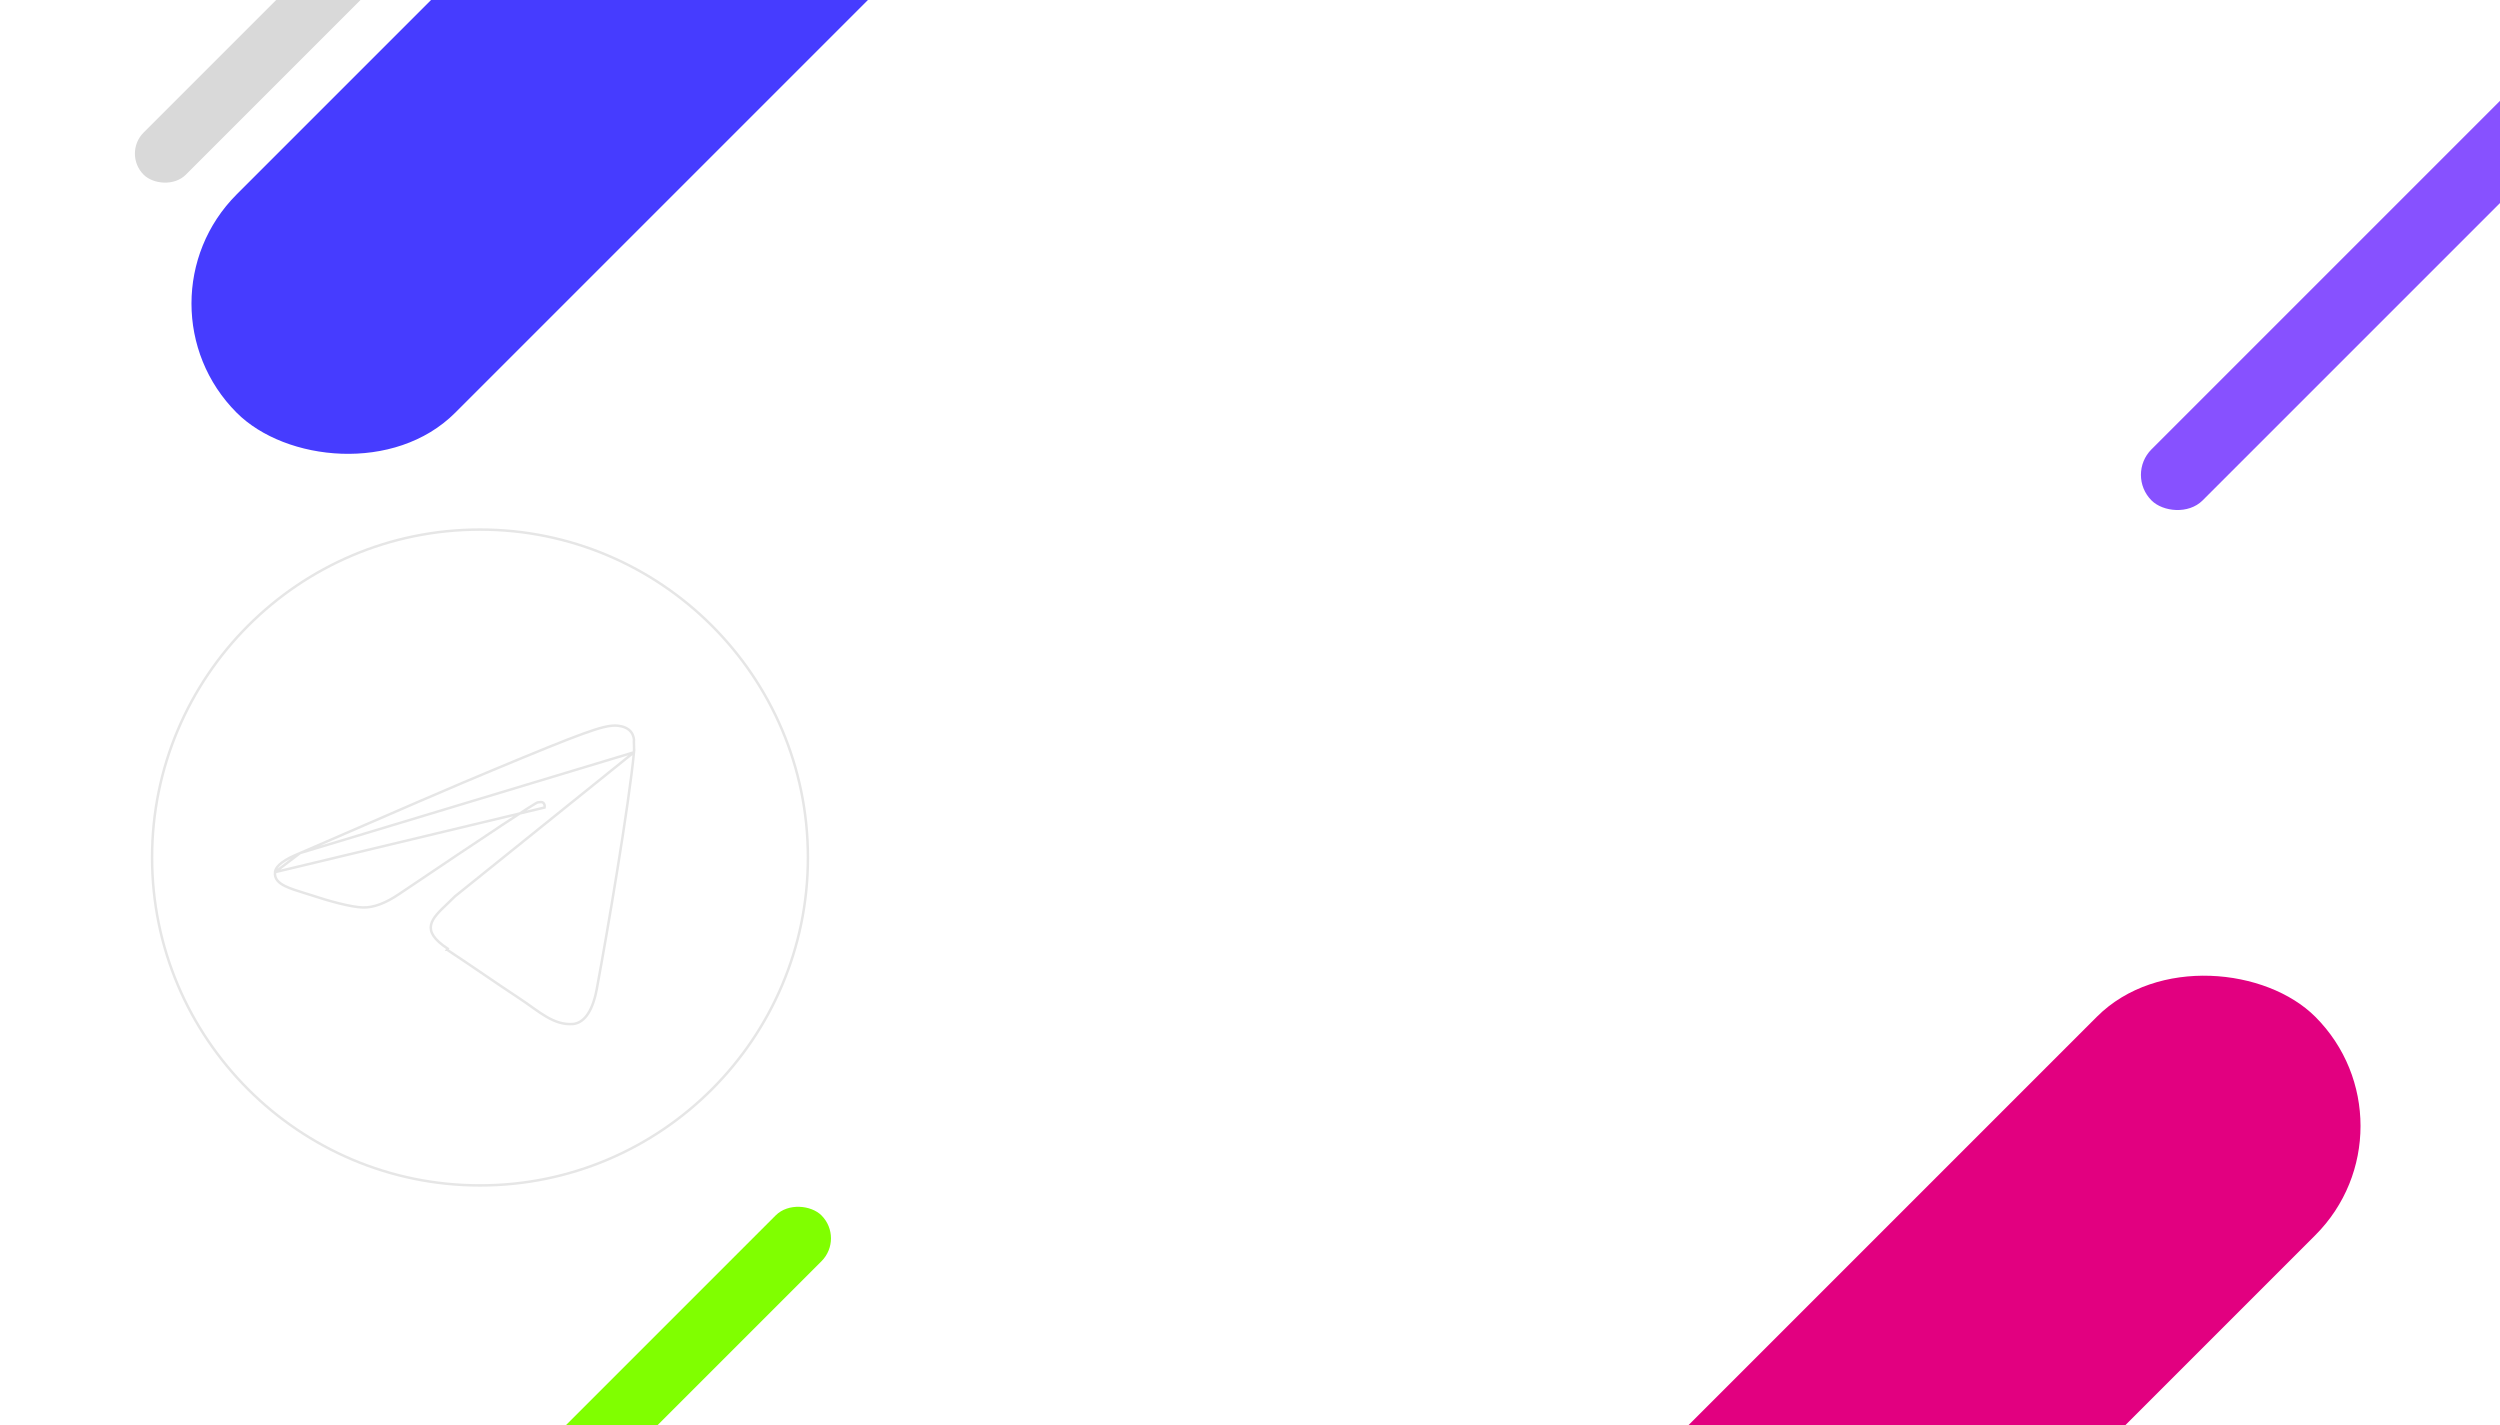 <svg width="1000" height="570" viewBox="0 0 1000 570" fill="none" xmlns="http://www.w3.org/2000/svg">
<g clip-path="url(#clip0_366_3521)">
<g filter="url(#filter0_d_366_3521)">
<rect width="1000" height="570" rx="10" fill="white"/>
</g>
<g opacity="0.1">
<path d="M253.591 300.914L253.591 300.914C251.613 321.742 243.051 372.323 238.706 395.626C236.853 405.557 233.087 409.158 229.319 409.593L229.311 409.594L229.304 409.595C225.341 409.936 221.878 408.632 218.509 406.664C216.826 405.681 215.156 404.526 213.456 403.32C213.118 403.081 212.78 402.839 212.44 402.597C211.06 401.613 209.654 400.611 208.182 399.639C202.386 395.818 197.841 392.722 193.348 389.661L193.271 389.608C188.804 386.565 184.382 383.552 178.822 379.889C178.822 379.889 178.821 379.889 178.821 379.889L179.096 379.471C167.819 372.067 172.606 367.521 178.962 361.484C179.952 360.543 180.981 359.566 181.993 358.536L253.591 300.914ZM253.591 300.914L253.592 300.902C253.66 299.949 253.625 298.87 253.593 297.952L253.587 297.805C253.573 297.399 253.56 297.03 253.556 296.713C253.552 296.35 253.561 296.094 253.586 295.945L253.598 295.873L253.589 295.801C253.45 294.69 253.026 293.091 251.566 291.921C250.695 291.196 249.594 290.778 248.602 290.538C247.604 290.297 246.675 290.228 246.115 290.228C243.518 290.228 240.32 290.915 233.238 293.484C226.148 296.056 215.11 300.537 196.811 308.173C184.034 313.442 158.488 324.503 120.048 341.222M253.591 300.914L120.048 341.222M110.001 348.869C109.854 350.156 110.199 351.242 110.941 352.169C111.668 353.077 112.76 353.812 114.08 354.459C116.168 355.483 118.962 356.349 122.084 357.316C122.891 357.566 123.72 357.822 124.564 358.09C127.929 359.212 131.857 360.4 135.541 361.325C139.215 362.248 142.682 362.918 145.111 362.986C149.477 363.123 154.323 361.214 159.626 357.634C177.598 345.521 191.191 336.404 200.439 330.283C205.063 327.222 208.599 324.912 211.051 323.351C212.278 322.57 213.23 321.979 213.911 321.575C214.252 321.373 214.52 321.221 214.718 321.117C214.903 321.019 214.991 320.984 215.013 320.975C215.12 320.959 215.224 320.943 215.326 320.927C215.685 320.871 216.014 320.82 216.342 320.82C216.738 320.82 217.062 320.899 217.332 321.114C217.56 321.362 217.726 321.661 217.816 321.985C217.908 322.317 217.918 322.667 217.846 323.004L110.001 348.868C110.001 348.868 110.001 348.868 110.001 348.869ZM110.001 348.869C110.157 347.473 111.187 346.178 112.851 344.951C114.529 343.714 116.941 342.478 120.048 341.222M110.001 348.869L120.048 341.222M60.833 343C60.833 270.596 119.596 211.833 192 211.833C264.404 211.833 323.166 270.596 323.166 343C323.166 415.404 264.404 474.166 192 474.166C119.596 474.166 60.833 415.404 60.833 343Z" stroke="black"/>
</g>
<rect x="51" y="121.424" width="379.614" height="123.568" rx="61.784" transform="rotate(-45 51 121.424)" fill="#463CFF"/>
<rect x="850.382" y="189.947" width="253.847" height="28.907" rx="14.454" transform="rotate(-45 850.382 189.947)" fill="#8751FF"/>
<rect x="614" y="631.447" width="379.614" height="123.568" rx="61.784" transform="rotate(-45 614 631.447)" fill="#E20080"/>
<rect x="49.017" y="61.442" width="379.614" height="23.864" rx="11.932" transform="rotate(-45 49.017 61.442)" fill="#D9D9D9"/>
<rect x="51" y="745.428" width="379.614" height="25.919" rx="12.96" transform="rotate(-45 51 745.428)" fill="#80FF00"/>
</g>
<defs>
<filter id="filter0_d_366_3521" x="-85" y="-85" width="1200" height="770" filterUnits="userSpaceOnUse" color-interpolation-filters="sRGB">
<feFlood flood-opacity="0" result="BackgroundImageFix"/>
<feColorMatrix in="SourceAlpha" type="matrix" values="0 0 0 0 0 0 0 0 0 0 0 0 0 0 0 0 0 0 127 0" result="hardAlpha"/>
<feOffset dx="15" dy="15"/>
<feGaussianBlur stdDeviation="50"/>
<feComposite in2="hardAlpha" operator="out"/>
<feColorMatrix type="matrix" values="0 0 0 0 0 0 0 0 0 0 0 0 0 0 0 0 0 0 0.25 0"/>
<feBlend mode="normal" in2="BackgroundImageFix" result="effect1_dropShadow_366_3521"/>
<feBlend mode="normal" in="SourceGraphic" in2="effect1_dropShadow_366_3521" result="shape"/>
</filter>
<clipPath id="clip0_366_3521">
<rect width="1000" height="570" rx="10" fill="white"/>
</clipPath>
</defs>
</svg>

